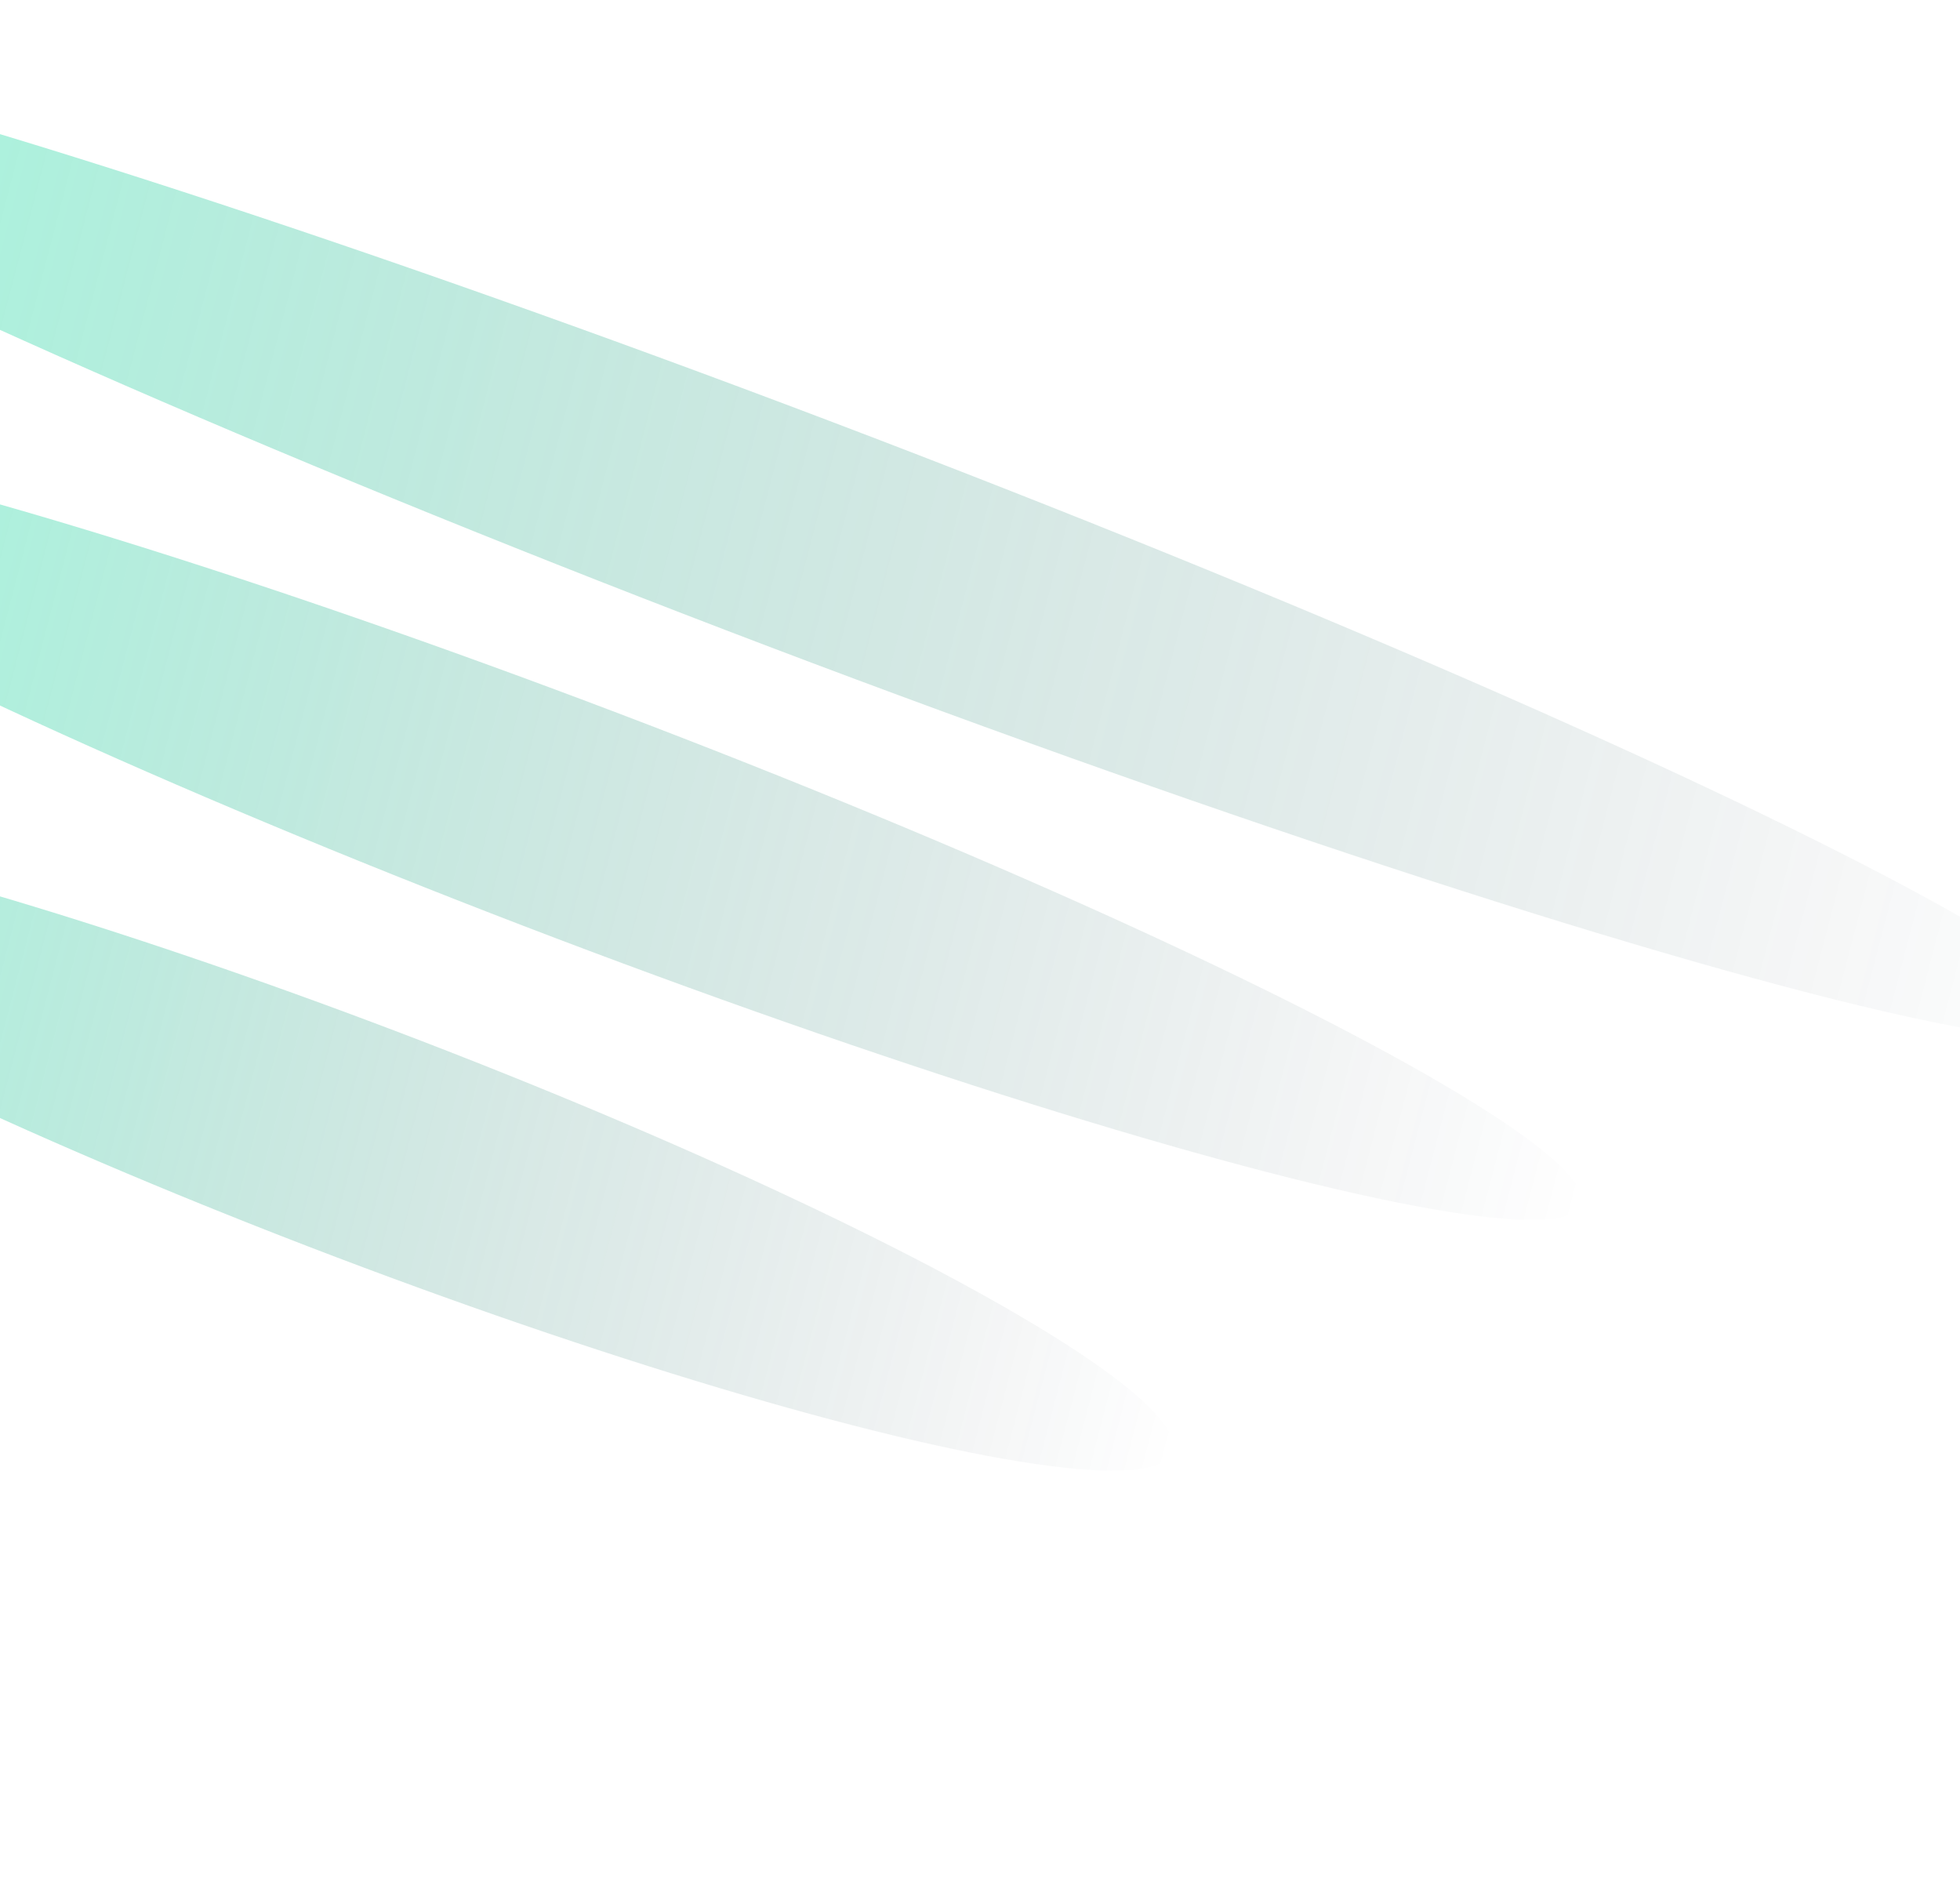 <svg width="824" height="797" viewBox="0 0 824 797" fill="none" xmlns="http://www.w3.org/2000/svg">
<g clip-path="url(#clip0_480_6233)">
<g filter="url(#filter0_f_480_6233)">
<ellipse cx="49.136" cy="582.785" rx="49.136" ry="582.785" transform="matrix(-0.252 0.968 0.935 0.355 -196.547 -30.095)" fill="url(#paint0_linear_480_6233)" fill-opacity="0.5"/>
</g>
<g filter="url(#filter1_f_480_6233)">
<ellipse cx="49.136" cy="447.802" rx="49.136" ry="447.802" transform="matrix(-0.252 0.968 0.935 0.355 -160.18 140.309)" fill="url(#paint1_linear_480_6233)" fill-opacity="0.5"/>
</g>
<g filter="url(#filter2_f_480_6233)">
<ellipse cx="49.136" cy="362.984" rx="49.136" ry="362.984" transform="matrix(-0.252 0.968 0.935 0.355 -173.453 304.393)" fill="url(#paint2_linear_480_6233)" fill-opacity="0.5"/>
</g>
</g>
<defs>
<filter id="filter0_f_480_6233" x="-279.064" y="-57.986" width="1229.98" height="564.558" filterUnits="userSpaceOnUse" color-interpolation-filters="sRGB">
<feFlood flood-opacity="0" result="BackgroundImageFix"/>
<feBlend mode="normal" in="SourceGraphic" in2="BackgroundImageFix" result="shape"/>
<feGaussianBlur stdDeviation="35" result="effect1_foregroundBlur_480_6233"/>
</filter>
<filter id="filter1_f_480_6233" x="-242.741" y="110.856" width="977.675" height="471.869" filterUnits="userSpaceOnUse" color-interpolation-filters="sRGB">
<feFlood flood-opacity="0" result="BackgroundImageFix"/>
<feBlend mode="normal" in="SourceGraphic" in2="BackgroundImageFix" result="shape"/>
<feGaussianBlur stdDeviation="35" result="effect1_foregroundBlur_480_6233"/>
</filter>
<filter id="filter2_f_480_6233" x="-256.058" y="273.412" width="819.168" height="414.72" filterUnits="userSpaceOnUse" color-interpolation-filters="sRGB">
<feFlood flood-opacity="0" result="BackgroundImageFix"/>
<feBlend mode="normal" in="SourceGraphic" in2="BackgroundImageFix" result="shape"/>
<feGaussianBlur stdDeviation="35" result="effect1_foregroundBlur_480_6233"/>
</filter>
<linearGradient id="paint0_linear_480_6233" x1="49.136" y1="0" x2="49.136" y2="1165.57" gradientUnits="userSpaceOnUse">
<stop stop-color="#00FEAE" stop-opacity="0.8"/>
<stop offset="1" stop-color="#10182C" stop-opacity="0"/>
</linearGradient>
<linearGradient id="paint1_linear_480_6233" x1="49.136" y1="0" x2="49.136" y2="895.605" gradientUnits="userSpaceOnUse">
<stop stop-color="#00FEAE" stop-opacity="0.8"/>
<stop offset="1" stop-color="#10182C" stop-opacity="0"/>
</linearGradient>
<linearGradient id="paint2_linear_480_6233" x1="49.136" y1="0" x2="49.136" y2="725.968" gradientUnits="userSpaceOnUse">
<stop stop-color="#00FEAE" stop-opacity="0.8"/>
<stop offset="1" stop-color="#10182C" stop-opacity="0"/>
</linearGradient>
<clipPath id="clip0_480_6233">
<rect width="824" height="797" fill="white" transform="matrix(-1 0 0 1 824 0)"/>
</clipPath>
</defs>
</svg>
